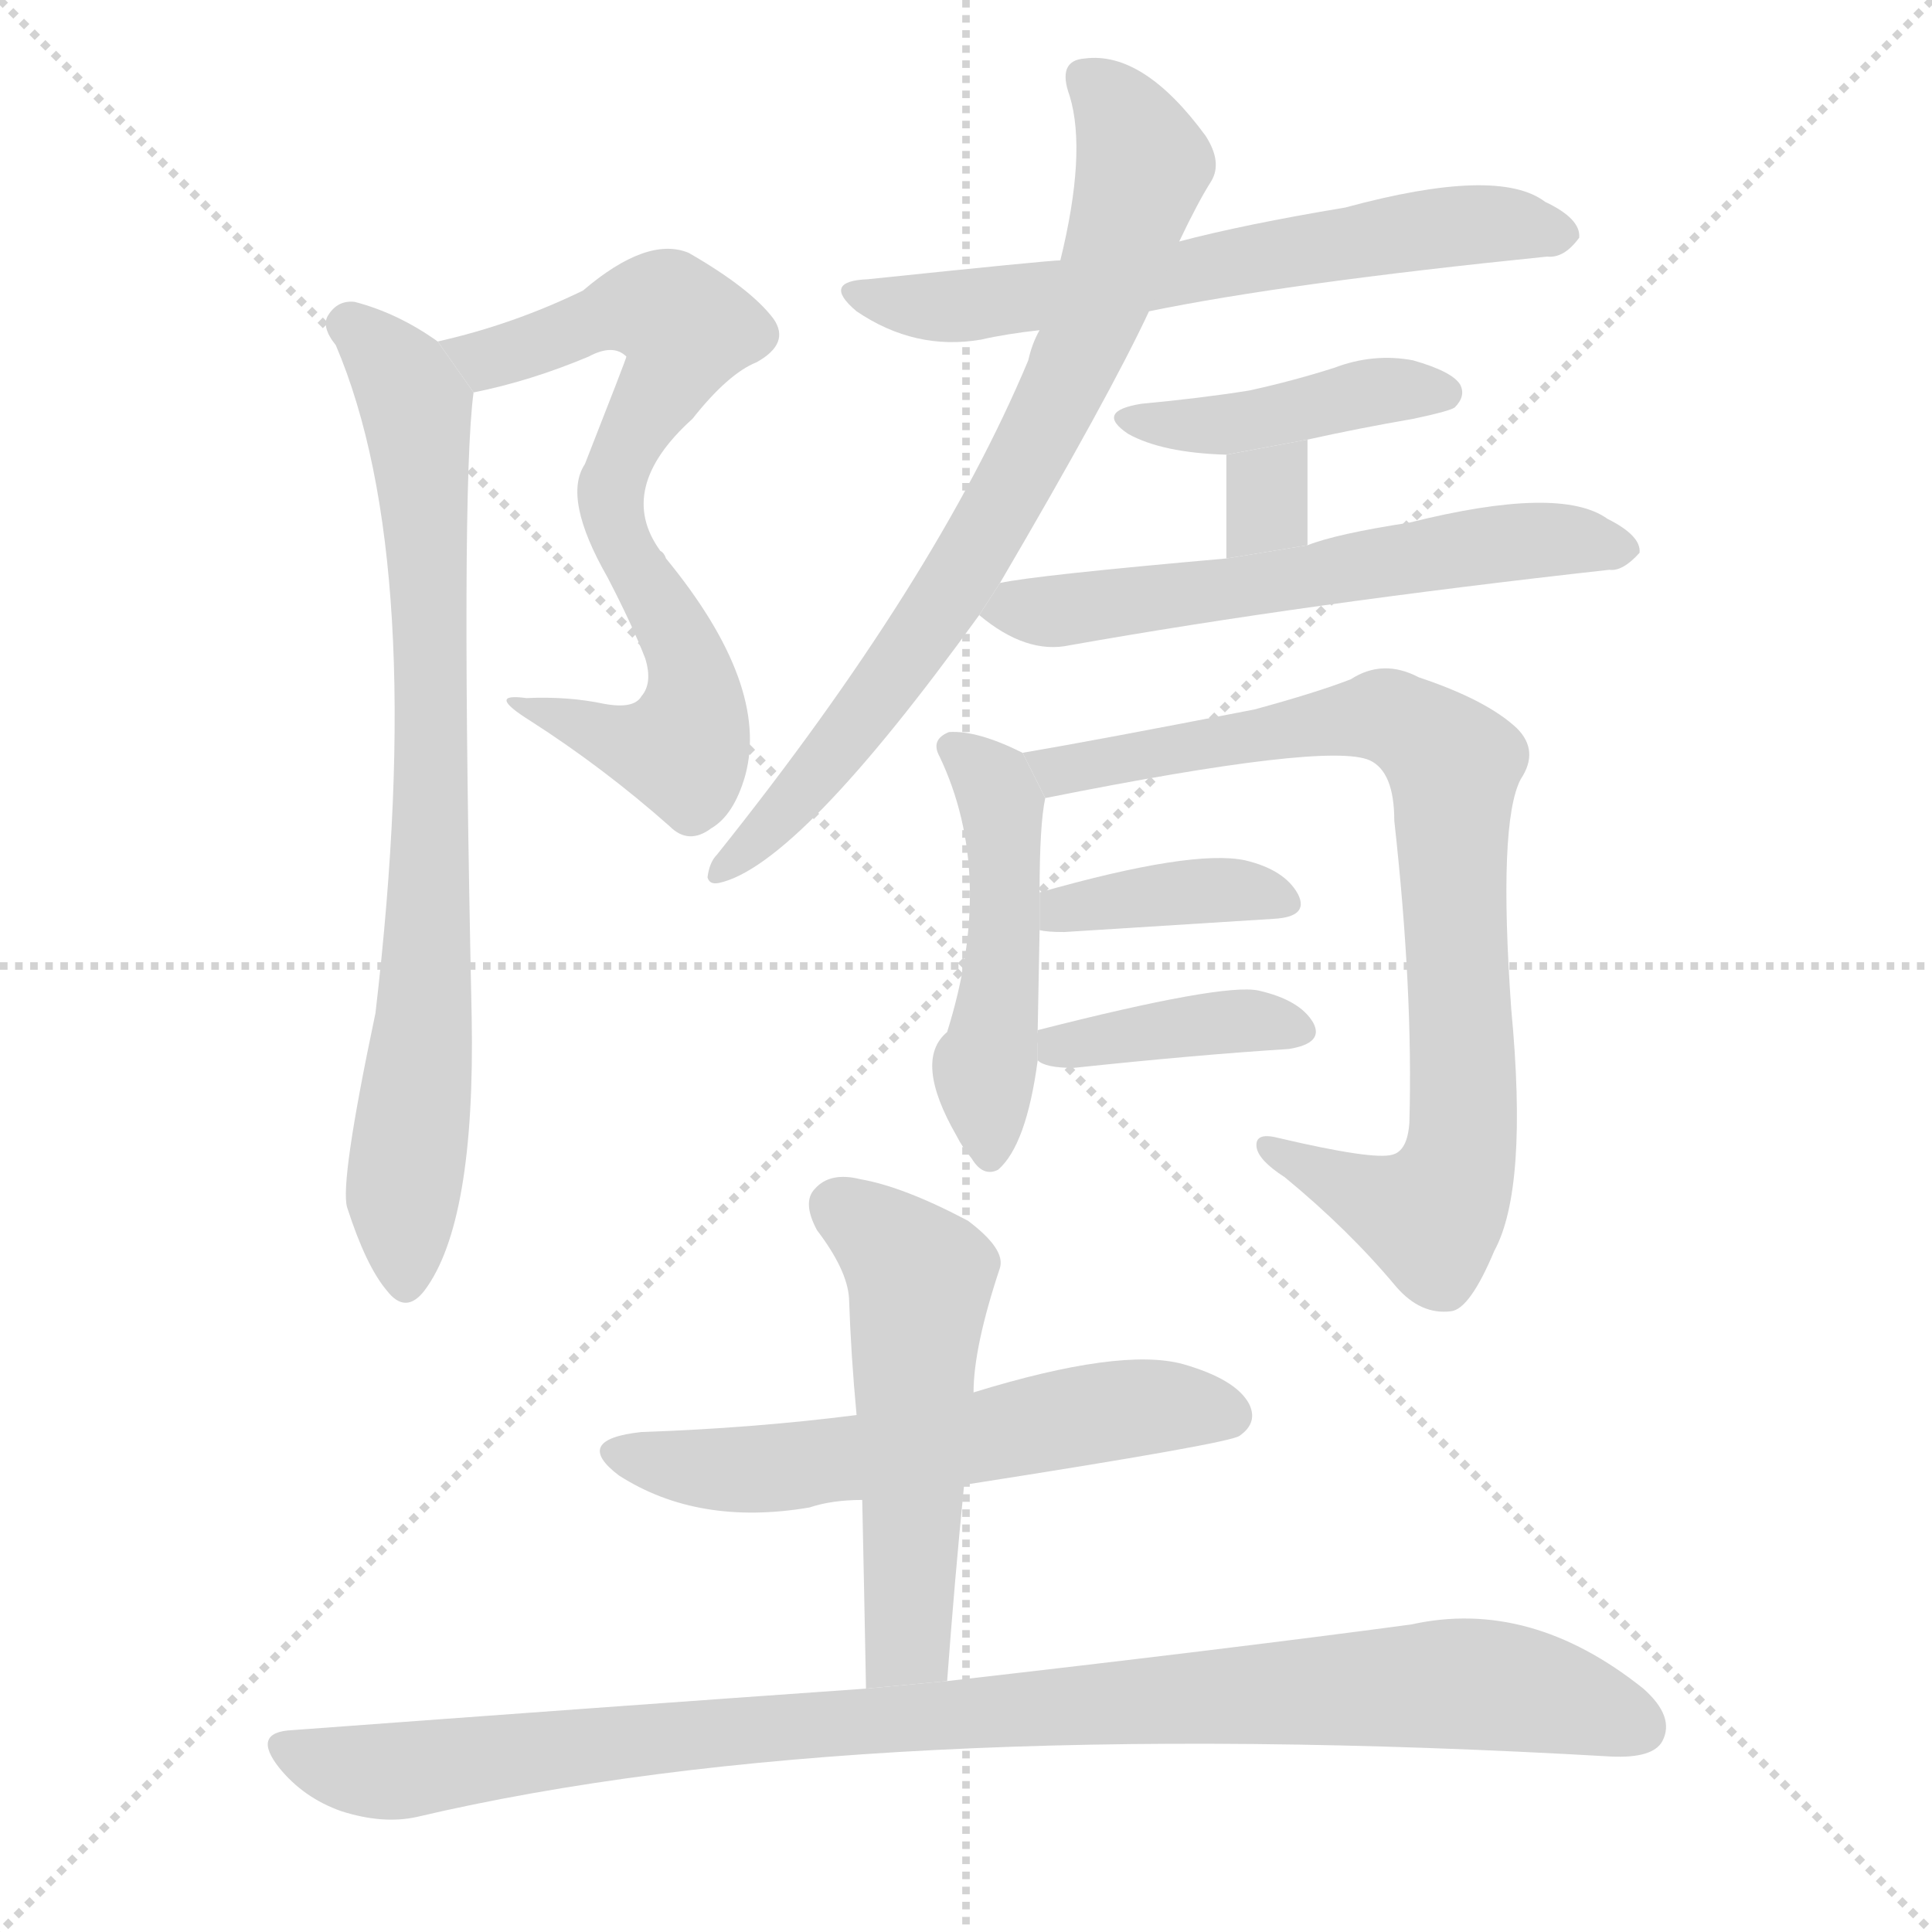 <svg version="1.1" viewBox="0 0 1024 1024" xmlns="http://www.w3.org/2000/svg">
  <g stroke="lightgray" stroke-dasharray="1,1" stroke-width="1" transform="scale(4, 4)">
    <line x1="0" y1="0" x2="256" y2="256"></line>
    <line x1="256" y1="0" x2="0" y2="256"></line>
    <line x1="128" y1="0" x2="128" y2="256"></line>
    <line x1="0" y1="128" x2="256" y2="128"></line>
  </g>
  <g transform="scale(1, -1) translate(0, -900)">
    <style type="text/css">
      
        @keyframes keyframes0 {
          from {
            stroke: blue;
            stroke-dashoffset: 712;
            stroke-width: 128;
          }
          70% {
            animation-timing-function: step-end;
            stroke: blue;
            stroke-dashoffset: 0;
            stroke-width: 128;
          }
          to {
            stroke: black;
            stroke-width: 1024;
          }
        }
        #make-me-a-hanzi-animation-0 {
          animation: keyframes0 0.829s both;
          animation-delay: 0s;
          animation-timing-function: linear;
        }
      
        @keyframes keyframes1 {
          from {
            stroke: blue;
            stroke-dashoffset: 777;
            stroke-width: 128;
          }
          72% {
            animation-timing-function: step-end;
            stroke: blue;
            stroke-dashoffset: 0;
            stroke-width: 128;
          }
          to {
            stroke: black;
            stroke-width: 1024;
          }
        }
        #make-me-a-hanzi-animation-1 {
          animation: keyframes1 0.882s both;
          animation-delay: 0.829s;
          animation-timing-function: linear;
        }
      
        @keyframes keyframes2 {
          from {
            stroke: blue;
            stroke-dashoffset: 633;
            stroke-width: 128;
          }
          67% {
            animation-timing-function: step-end;
            stroke: blue;
            stroke-dashoffset: 0;
            stroke-width: 128;
          }
          to {
            stroke: black;
            stroke-width: 1024;
          }
        }
        #make-me-a-hanzi-animation-2 {
          animation: keyframes2 0.765s both;
          animation-delay: 1.712s;
          animation-timing-function: linear;
        }
      
        @keyframes keyframes3 {
          from {
            stroke: blue;
            stroke-dashoffset: 753;
            stroke-width: 128;
          }
          71% {
            animation-timing-function: step-end;
            stroke: blue;
            stroke-dashoffset: 0;
            stroke-width: 128;
          }
          to {
            stroke: black;
            stroke-width: 1024;
          }
        }
        #make-me-a-hanzi-animation-3 {
          animation: keyframes3 0.863s both;
          animation-delay: 2.477s;
          animation-timing-function: linear;
        }
      
        @keyframes keyframes4 {
          from {
            stroke: blue;
            stroke-dashoffset: 422;
            stroke-width: 128;
          }
          58% {
            animation-timing-function: step-end;
            stroke: blue;
            stroke-dashoffset: 0;
            stroke-width: 128;
          }
          to {
            stroke: black;
            stroke-width: 1024;
          }
        }
        #make-me-a-hanzi-animation-4 {
          animation: keyframes4 0.593s both;
          animation-delay: 3.34s;
          animation-timing-function: linear;
        }
      
        @keyframes keyframes5 {
          from {
            stroke: blue;
            stroke-dashoffset: 314;
            stroke-width: 128;
          }
          51% {
            animation-timing-function: step-end;
            stroke: blue;
            stroke-dashoffset: 0;
            stroke-width: 128;
          }
          to {
            stroke: black;
            stroke-width: 1024;
          }
        }
        #make-me-a-hanzi-animation-5 {
          animation: keyframes5 0.506s both;
          animation-delay: 3.933s;
          animation-timing-function: linear;
        }
      
        @keyframes keyframes6 {
          from {
            stroke: blue;
            stroke-dashoffset: 591;
            stroke-width: 128;
          }
          66% {
            animation-timing-function: step-end;
            stroke: blue;
            stroke-dashoffset: 0;
            stroke-width: 128;
          }
          to {
            stroke: black;
            stroke-width: 1024;
          }
        }
        #make-me-a-hanzi-animation-6 {
          animation: keyframes6 0.731s both;
          animation-delay: 4.439s;
          animation-timing-function: linear;
        }
      
        @keyframes keyframes7 {
          from {
            stroke: blue;
            stroke-dashoffset: 478;
            stroke-width: 128;
          }
          61% {
            animation-timing-function: step-end;
            stroke: blue;
            stroke-dashoffset: 0;
            stroke-width: 128;
          }
          to {
            stroke: black;
            stroke-width: 1024;
          }
        }
        #make-me-a-hanzi-animation-7 {
          animation: keyframes7 0.639s both;
          animation-delay: 5.17s;
          animation-timing-function: linear;
        }
      
        @keyframes keyframes8 {
          from {
            stroke: blue;
            stroke-dashoffset: 828;
            stroke-width: 128;
          }
          73% {
            animation-timing-function: step-end;
            stroke: blue;
            stroke-dashoffset: 0;
            stroke-width: 128;
          }
          to {
            stroke: black;
            stroke-width: 1024;
          }
        }
        #make-me-a-hanzi-animation-8 {
          animation: keyframes8 0.924s both;
          animation-delay: 5.809s;
          animation-timing-function: linear;
        }
      
        @keyframes keyframes9 {
          from {
            stroke: blue;
            stroke-dashoffset: 383;
            stroke-width: 128;
          }
          55% {
            animation-timing-function: step-end;
            stroke: blue;
            stroke-dashoffset: 0;
            stroke-width: 128;
          }
          to {
            stroke: black;
            stroke-width: 1024;
          }
        }
        #make-me-a-hanzi-animation-9 {
          animation: keyframes9 0.562s both;
          animation-delay: 6.732s;
          animation-timing-function: linear;
        }
      
        @keyframes keyframes10 {
          from {
            stroke: blue;
            stroke-dashoffset: 389;
            stroke-width: 128;
          }
          56% {
            animation-timing-function: step-end;
            stroke: blue;
            stroke-dashoffset: 0;
            stroke-width: 128;
          }
          to {
            stroke: black;
            stroke-width: 1024;
          }
        }
        #make-me-a-hanzi-animation-10 {
          animation: keyframes10 0.567s both;
          animation-delay: 7.294s;
          animation-timing-function: linear;
        }
      
        @keyframes keyframes11 {
          from {
            stroke: blue;
            stroke-dashoffset: 579;
            stroke-width: 128;
          }
          65% {
            animation-timing-function: step-end;
            stroke: blue;
            stroke-dashoffset: 0;
            stroke-width: 128;
          }
          to {
            stroke: black;
            stroke-width: 1024;
          }
        }
        #make-me-a-hanzi-animation-11 {
          animation: keyframes11 0.721s both;
          animation-delay: 7.861s;
          animation-timing-function: linear;
        }
      
        @keyframes keyframes12 {
          from {
            stroke: blue;
            stroke-dashoffset: 529;
            stroke-width: 128;
          }
          63% {
            animation-timing-function: step-end;
            stroke: blue;
            stroke-dashoffset: 0;
            stroke-width: 128;
          }
          to {
            stroke: black;
            stroke-width: 1024;
          }
        }
        #make-me-a-hanzi-animation-12 {
          animation: keyframes12 0.681s both;
          animation-delay: 8.582s;
          animation-timing-function: linear;
        }
      
        @keyframes keyframes13 {
          from {
            stroke: blue;
            stroke-dashoffset: 980;
            stroke-width: 128;
          }
          76% {
            animation-timing-function: step-end;
            stroke: blue;
            stroke-dashoffset: 0;
            stroke-width: 128;
          }
          to {
            stroke: black;
            stroke-width: 1024;
          }
        }
        #make-me-a-hanzi-animation-13 {
          animation: keyframes13 1.048s both;
          animation-delay: 9.262s;
          animation-timing-function: linear;
        }
      
    </style>
    
      <path d="M 251 692 Q 281 698 312 711 Q 325 718 332 711 Q 332 710 310 654 Q 298 636 322 594 Q 335 569 342 551 Q 346 538 340 531 Q 336 524 320 527 Q 301 531 279 530 Q 257 533 281 518 Q 320 493 355 462 Q 365 452 377 461 Q 389 468 395 489 Q 408 537 353 604 Q 352 607 350 608 Q 326 641 367 678 Q 386 702 401 708 Q 419 718 410 731 Q 398 747 365 766 Q 343 775 309 746 Q 272 728 232 719 L 251 692 Z" fill="lightgray"></path>
    
      <path d="M 232 719 Q 211 734 188 740 Q 179 741 174 733 Q 170 727 178 717 Q 227 602 199 363 Q 180 273 184 260 Q 194 229 205 216 Q 215 203 225 216 Q 252 252 250 361 Q 244 640 251 692 L 232 719 Z" fill="lightgray"></path>
    
      <path d="M 609 735 Q 682 750 820 764 Q 829 763 837 774 Q 838 784 819 793 Q 794 812 713 790 Q 659 781 625 772 L 562 762 Q 556 762 460 752 Q 435 751 454 735 Q 485 714 520 720 Q 533 723 551 725 L 609 735 Z" fill="lightgray"></path>
    
      <path d="M 530 591 Q 588 690 609 735 L 625 772 Q 635 793 642 804 Q 648 814 639 828 Q 606 873 575 869 Q 560 868 567 849 Q 576 819 562 762 L 551 725 Q 547 718 545 709 Q 496 592 380 447 Q 376 443 375 435 Q 376 431 381 432 Q 423 441 519 574 L 530 591 Z" fill="lightgray"></path>
    
      <path d="M 693 667 Q 720 673 749 678 Q 768 682 771 684 Q 777 690 774 696 Q 770 703 749 709 Q 728 713 707 705 Q 685 698 662 693 Q 637 689 605 686 Q 580 682 598 670 Q 616 660 650 659 L 693 667 Z" fill="lightgray"></path>
    
      <path d="M 693 611 L 693 667 L 650 659 L 650 604 L 693 611 Z" fill="lightgray"></path>
    
      <path d="M 650 604 Q 548 595 530 591 L 519 574 Q 544 553 567 558 Q 691 580 853 598 Q 860 597 869 607 Q 870 616 852 625 Q 827 643 747 623 Q 708 617 693 611 L 650 604 Z" fill="lightgray"></path>
    
      <path d="M 550 354 Q 550 355 551 407 L 551 427 Q 551 463 554 477 L 542 501 Q 518 513 503 512 Q 493 508 498 499 Q 528 436 502 353 Q 484 338 507 298 Q 510 292 515 286 Q 521 276 529 280 Q 544 293 550 338 L 550 354 Z" fill="lightgray"></path>
    
      <path d="M 554 477 Q 704 507 726 497 Q 739 491 739 465 Q 749 375 747 305 Q 746 290 738 288 Q 728 285 677 297 Q 665 300 666 292 Q 667 285 681 276 Q 715 248 740 218 Q 753 203 769 205 Q 779 206 792 237 Q 810 270 801 365 Q 794 464 806 487 Q 816 502 804 514 Q 788 529 752 541 Q 733 551 716 540 Q 698 533 665 524 Q 583 508 542 501 L 554 477 Z" fill="lightgray"></path>
    
      <path d="M 551 407 Q 555 406 564 406 Q 628 410 675 413 Q 694 414 688 426 Q 681 439 660 444 Q 632 450 551 427 L 551 407 Z" fill="lightgray"></path>
    
      <path d="M 550 338 Q 554 334 569 334 Q 635 341 683 344 Q 702 347 696 358 Q 689 370 667 375 Q 648 379 550 354 L 550 338 Z" fill="lightgray"></path>
    
      <path d="M 511 113 Q 652 135 657 139 Q 667 146 662 156 Q 655 169 627 177 Q 594 186 516 162 L 454 150 Q 399 143 340 141 Q 303 137 328 118 Q 370 91 429 101 Q 441 105 457 105 L 511 113 Z" fill="lightgray"></path>
    
      <path d="M 502 9 Q 506 63 511 113 L 516 162 Q 516 186 530 228 Q 533 238 513 253 Q 479 271 456 275 Q 440 279 432 270 Q 425 263 433 248 Q 449 227 450 212 Q 451 182 454 150 L 457 105 Q 458 59 459 5 L 502 9 Z" fill="lightgray"></path>
    
      <path d="M 459 5 Q 317 -5 155 -17 Q 133 -18 148 -37 Q 161 -53 181 -60 Q 203 -67 221 -63 Q 455 -8 854 -31 Q 876 -32 881 -23 Q 888 -10 871 5 Q 811 53 748 39 Q 651 26 502 9 L 459 5 Z" fill="lightgray"></path>
    
    
      <clipPath id="make-me-a-hanzi-clip-0">
        <path d="M 251 692 Q 281 698 312 711 Q 325 718 332 711 Q 332 710 310 654 Q 298 636 322 594 Q 335 569 342 551 Q 346 538 340 531 Q 336 524 320 527 Q 301 531 279 530 Q 257 533 281 518 Q 320 493 355 462 Q 365 452 377 461 Q 389 468 395 489 Q 408 537 353 604 Q 352 607 350 608 Q 326 641 367 678 Q 386 702 401 708 Q 419 718 410 731 Q 398 747 365 766 Q 343 775 309 746 Q 272 728 232 719 L 251 692 Z"></path>
      </clipPath>
      <path clip-path="url(#make-me-a-hanzi-clip-0)" d="M 239 717 L 258 710 L 345 737 L 356 734 L 364 721 L 329 661 L 323 638 L 330 610 L 363 555 L 364 508 L 358 502 L 339 504 L 286 525" fill="none" id="make-me-a-hanzi-animation-0" stroke-dasharray="584 1168" stroke-linecap="round"></path>
    
      <clipPath id="make-me-a-hanzi-clip-1">
        <path d="M 232 719 Q 211 734 188 740 Q 179 741 174 733 Q 170 727 178 717 Q 227 602 199 363 Q 180 273 184 260 Q 194 229 205 216 Q 215 203 225 216 Q 252 252 250 361 Q 244 640 251 692 L 232 719 Z"></path>
      </clipPath>
      <path clip-path="url(#make-me-a-hanzi-clip-1)" d="M 185 728 L 218 689 L 225 639 L 229 424 L 213 262 L 215 220" fill="none" id="make-me-a-hanzi-animation-1" stroke-dasharray="649 1298" stroke-linecap="round"></path>
    
      <clipPath id="make-me-a-hanzi-clip-2">
        <path d="M 609 735 Q 682 750 820 764 Q 829 763 837 774 Q 838 784 819 793 Q 794 812 713 790 Q 659 781 625 772 L 562 762 Q 556 762 460 752 Q 435 751 454 735 Q 485 714 520 720 Q 533 723 551 725 L 609 735 Z"></path>
      </clipPath>
      <path clip-path="url(#make-me-a-hanzi-clip-2)" d="M 455 744 L 490 737 L 524 739 L 749 778 L 801 781 L 827 776" fill="none" id="make-me-a-hanzi-animation-2" stroke-dasharray="505 1010" stroke-linecap="round"></path>
    
      <clipPath id="make-me-a-hanzi-clip-3">
        <path d="M 530 591 Q 588 690 609 735 L 625 772 Q 635 793 642 804 Q 648 814 639 828 Q 606 873 575 869 Q 560 868 567 849 Q 576 819 562 762 L 551 725 Q 547 718 545 709 Q 496 592 380 447 Q 376 443 375 435 Q 376 431 381 432 Q 423 441 519 574 L 530 591 Z"></path>
      </clipPath>
      <path clip-path="url(#make-me-a-hanzi-clip-3)" d="M 575 857 L 594 841 L 606 814 L 560 687 L 498 574 L 427 482 L 381 440" fill="none" id="make-me-a-hanzi-animation-3" stroke-dasharray="625 1250" stroke-linecap="round"></path>
    
      <clipPath id="make-me-a-hanzi-clip-4">
        <path d="M 693 667 Q 720 673 749 678 Q 768 682 771 684 Q 777 690 774 696 Q 770 703 749 709 Q 728 713 707 705 Q 685 698 662 693 Q 637 689 605 686 Q 580 682 598 670 Q 616 660 650 659 L 693 667 Z"></path>
      </clipPath>
      <path clip-path="url(#make-me-a-hanzi-clip-4)" d="M 600 679 L 643 674 L 730 693 L 764 692" fill="none" id="make-me-a-hanzi-animation-4" stroke-dasharray="294 588" stroke-linecap="round"></path>
    
      <clipPath id="make-me-a-hanzi-clip-5">
        <path d="M 693 611 L 693 667 L 650 659 L 650 604 L 693 611 Z"></path>
      </clipPath>
      <path clip-path="url(#make-me-a-hanzi-clip-5)" d="M 687 660 L 656 611" fill="none" id="make-me-a-hanzi-animation-5" stroke-dasharray="186 372" stroke-linecap="round"></path>
    
      <clipPath id="make-me-a-hanzi-clip-6">
        <path d="M 650 604 Q 548 595 530 591 L 519 574 Q 544 553 567 558 Q 691 580 853 598 Q 860 597 869 607 Q 870 616 852 625 Q 827 643 747 623 Q 708 617 693 611 L 650 604 Z"></path>
      </clipPath>
      <path clip-path="url(#make-me-a-hanzi-clip-6)" d="M 528 574 L 698 594 L 799 613 L 860 609" fill="none" id="make-me-a-hanzi-animation-6" stroke-dasharray="463 926" stroke-linecap="round"></path>
    
      <clipPath id="make-me-a-hanzi-clip-7">
        <path d="M 550 354 Q 550 355 551 407 L 551 427 Q 551 463 554 477 L 542 501 Q 518 513 503 512 Q 493 508 498 499 Q 528 436 502 353 Q 484 338 507 298 Q 510 292 515 286 Q 521 276 529 280 Q 544 293 550 338 L 550 354 Z"></path>
      </clipPath>
      <path clip-path="url(#make-me-a-hanzi-clip-7)" d="M 508 503 L 526 485 L 532 465 L 533 396 L 522 331 L 525 290" fill="none" id="make-me-a-hanzi-animation-7" stroke-dasharray="350 700" stroke-linecap="round"></path>
    
      <clipPath id="make-me-a-hanzi-clip-8">
        <path d="M 554 477 Q 704 507 726 497 Q 739 491 739 465 Q 749 375 747 305 Q 746 290 738 288 Q 728 285 677 297 Q 665 300 666 292 Q 667 285 681 276 Q 715 248 740 218 Q 753 203 769 205 Q 779 206 792 237 Q 810 270 801 365 Q 794 464 806 487 Q 816 502 804 514 Q 788 529 752 541 Q 733 551 716 540 Q 698 533 665 524 Q 583 508 542 501 L 554 477 Z"></path>
      </clipPath>
      <path clip-path="url(#make-me-a-hanzi-clip-8)" d="M 548 497 L 565 489 L 603 501 L 734 521 L 770 495 L 776 301 L 767 267 L 758 255 L 752 256 L 673 291" fill="none" id="make-me-a-hanzi-animation-8" stroke-dasharray="700 1400" stroke-linecap="round"></path>
    
      <clipPath id="make-me-a-hanzi-clip-9">
        <path d="M 551 407 Q 555 406 564 406 Q 628 410 675 413 Q 694 414 688 426 Q 681 439 660 444 Q 632 450 551 427 L 551 407 Z"></path>
      </clipPath>
      <path clip-path="url(#make-me-a-hanzi-clip-9)" d="M 558 412 L 565 421 L 645 429 L 679 422" fill="none" id="make-me-a-hanzi-animation-9" stroke-dasharray="255 510" stroke-linecap="round"></path>
    
      <clipPath id="make-me-a-hanzi-clip-10">
        <path d="M 550 338 Q 554 334 569 334 Q 635 341 683 344 Q 702 347 696 358 Q 689 370 667 375 Q 648 379 550 354 L 550 338 Z"></path>
      </clipPath>
      <path clip-path="url(#make-me-a-hanzi-clip-10)" d="M 556 342 L 657 359 L 687 354" fill="none" id="make-me-a-hanzi-animation-10" stroke-dasharray="261 522" stroke-linecap="round"></path>
    
      <clipPath id="make-me-a-hanzi-clip-11">
        <path d="M 511 113 Q 652 135 657 139 Q 667 146 662 156 Q 655 169 627 177 Q 594 186 516 162 L 454 150 Q 399 143 340 141 Q 303 137 328 118 Q 370 91 429 101 Q 441 105 457 105 L 511 113 Z"></path>
      </clipPath>
      <path clip-path="url(#make-me-a-hanzi-clip-11)" d="M 332 131 L 353 124 L 404 121 L 592 153 L 651 150" fill="none" id="make-me-a-hanzi-animation-11" stroke-dasharray="451 902" stroke-linecap="round"></path>
    
      <clipPath id="make-me-a-hanzi-clip-12">
        <path d="M 502 9 Q 506 63 511 113 L 516 162 Q 516 186 530 228 Q 533 238 513 253 Q 479 271 456 275 Q 440 279 432 270 Q 425 263 433 248 Q 449 227 450 212 Q 451 182 454 150 L 457 105 Q 458 59 459 5 L 502 9 Z"></path>
      </clipPath>
      <path clip-path="url(#make-me-a-hanzi-clip-12)" d="M 444 261 L 487 223 L 482 34 L 466 13" fill="none" id="make-me-a-hanzi-animation-12" stroke-dasharray="401 802" stroke-linecap="round"></path>
    
      <clipPath id="make-me-a-hanzi-clip-13">
        <path d="M 459 5 Q 317 -5 155 -17 Q 133 -18 148 -37 Q 161 -53 181 -60 Q 203 -67 221 -63 Q 455 -8 854 -31 Q 876 -32 881 -23 Q 888 -10 871 5 Q 811 53 748 39 Q 651 26 502 9 L 459 5 Z"></path>
      </clipPath>
      <path clip-path="url(#make-me-a-hanzi-clip-13)" d="M 152 -27 L 204 -39 L 439 -13 L 773 8 L 820 2 L 869 -15" fill="none" id="make-me-a-hanzi-animation-13" stroke-dasharray="852 1704" stroke-linecap="round"></path>
    
  </g>
</svg>